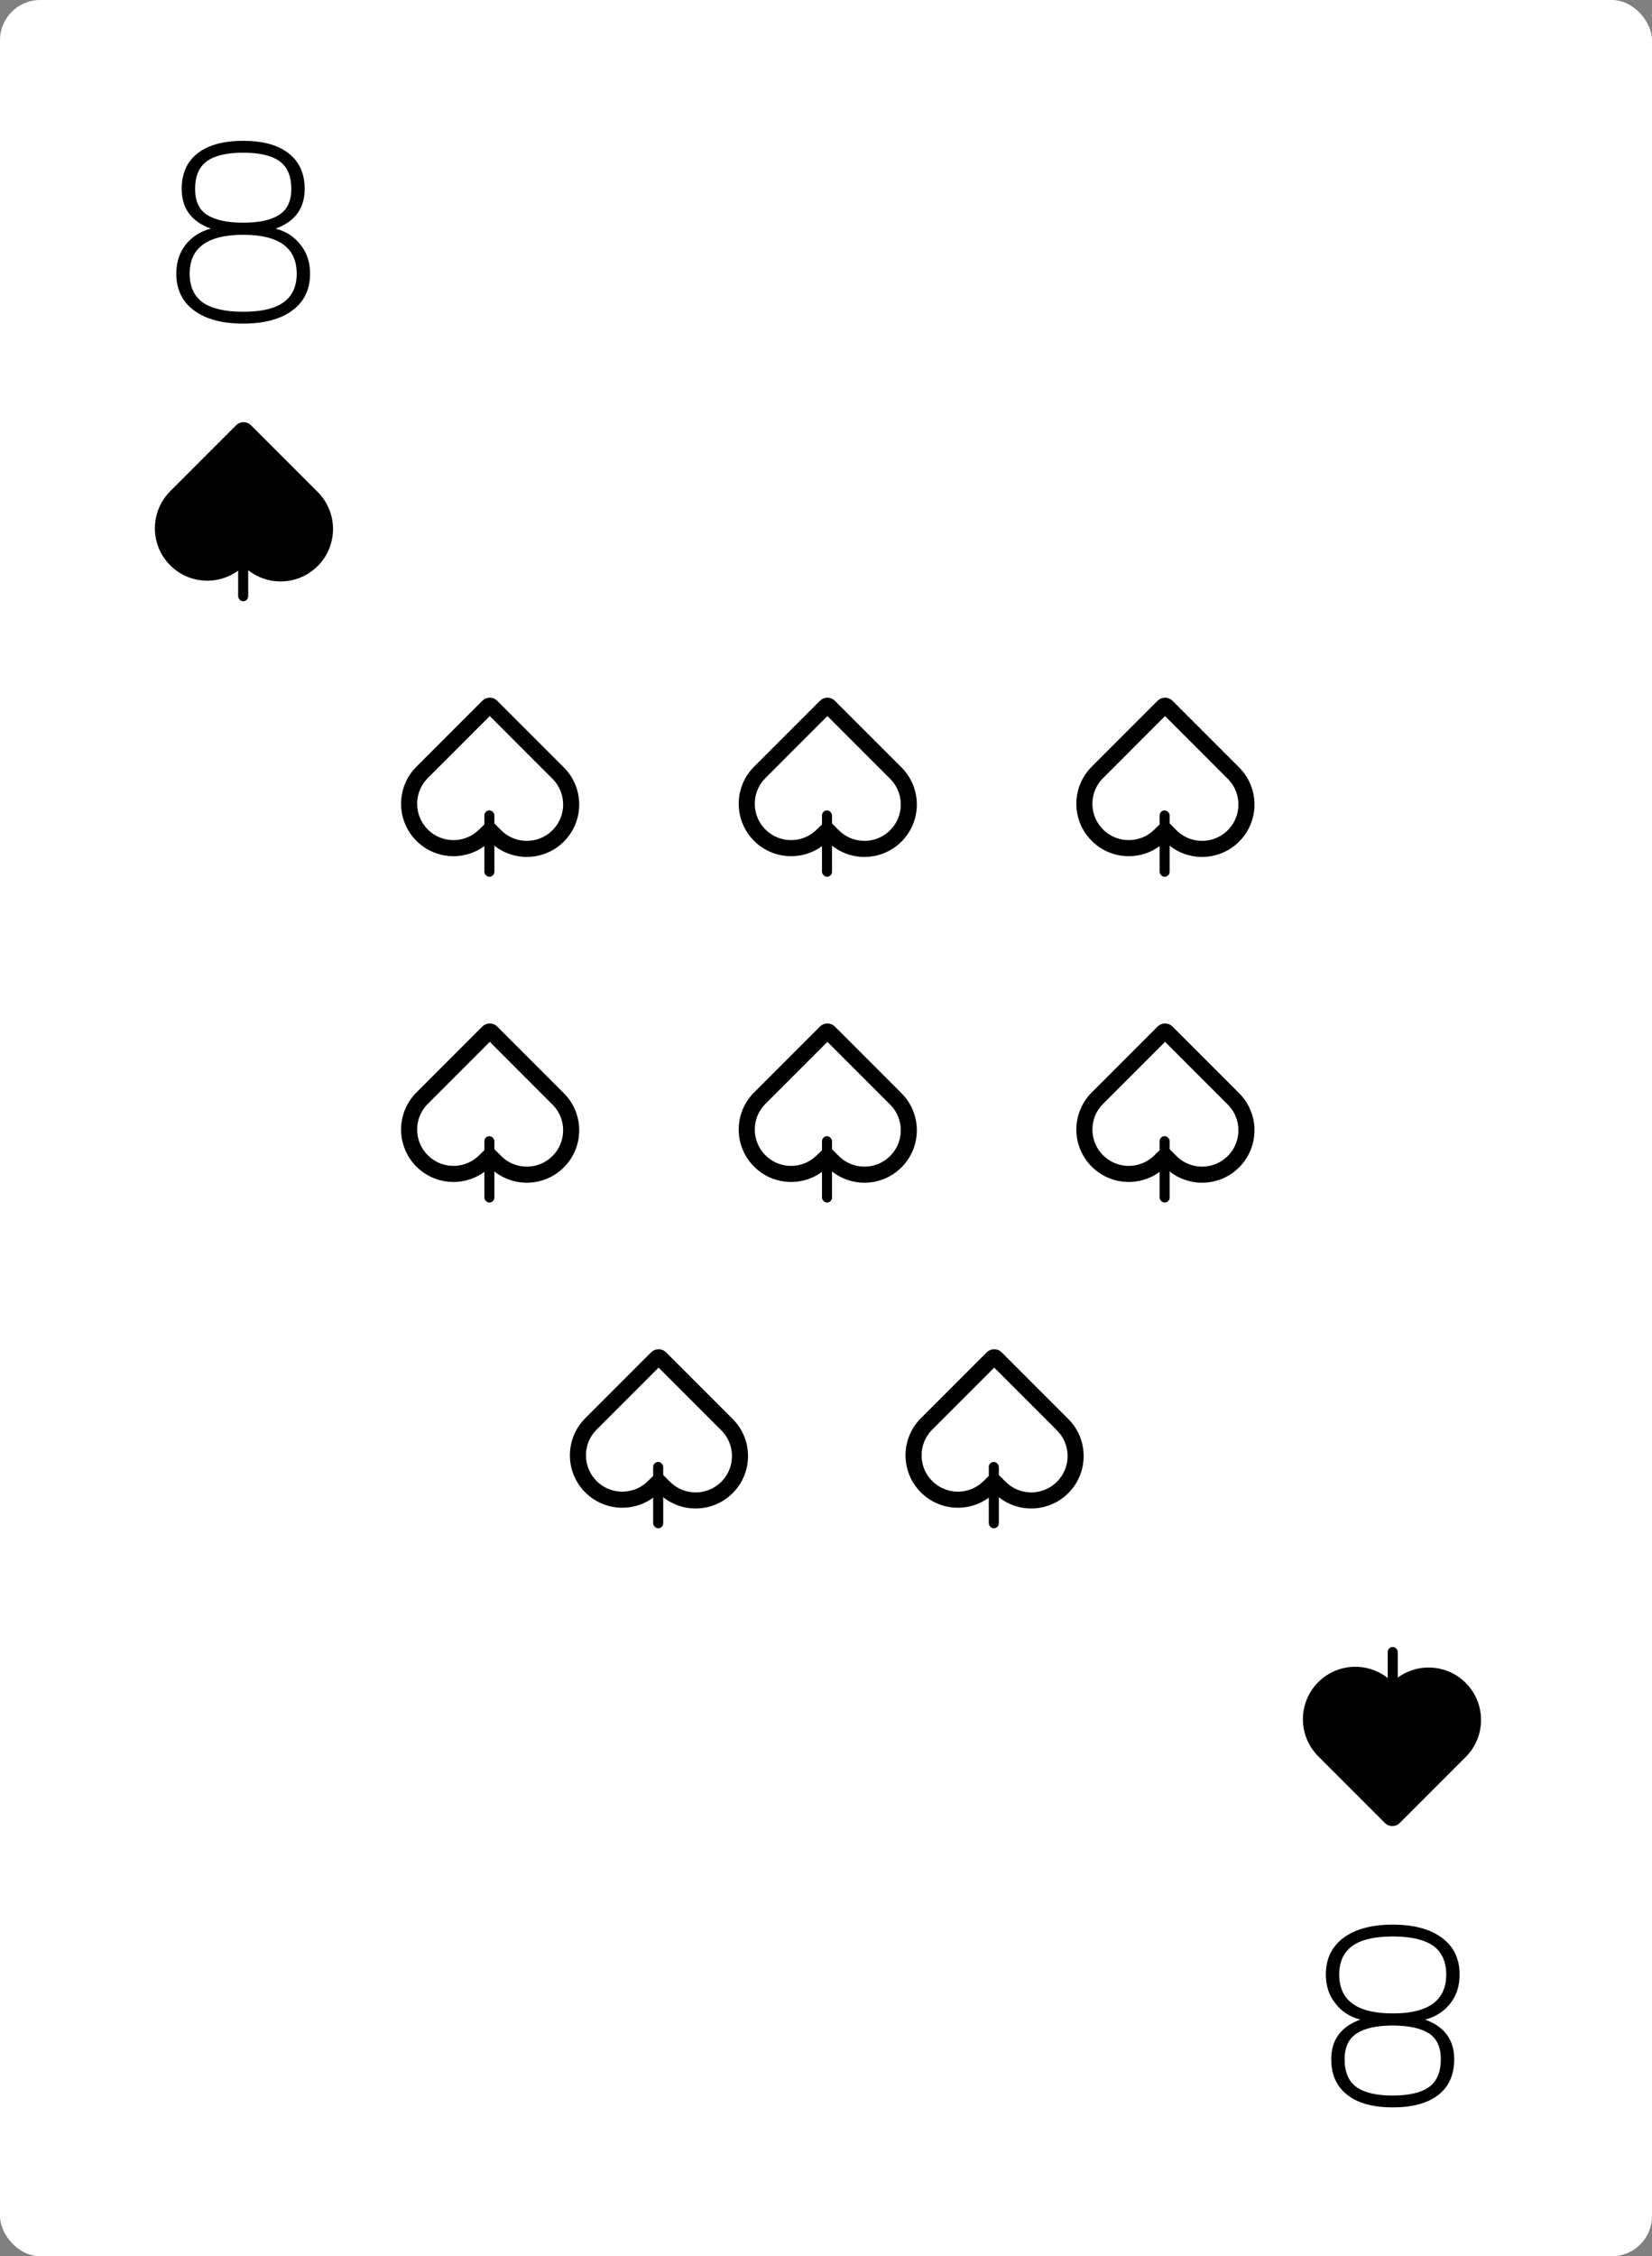 <svg width="822" height="1122" viewBox="0 0 822 1122" fill="none" xmlns="http://www.w3.org/2000/svg">
<rect x="0" y="0" width="822" height="1122" fill="#808080" stroke="none"/>
<rect width="822" height="1122" rx="20" fill="white"/>
<g clip-path="url(#clip0_233_636)">
<path d="M121.008 160.92C110.597 160.92 102.448 158.744 96.559 154.392C90.671 150.04 87.728 143.939 87.728 136.088C87.728 130.456 89.263 125.677 92.335 121.752C95.493 117.741 99.674 115.053 104.88 113.688C95.237 110.189 90.415 103.619 90.415 93.976C90.415 86.296 93.018 80.408 98.224 76.312C103.514 72.131 111.109 70.04 121.008 70.04C130.906 70.04 138.458 72.131 143.664 76.312C148.954 80.408 151.6 86.296 151.6 93.976C151.6 103.619 146.778 110.189 137.136 113.688C142.341 115.053 146.48 117.741 149.552 121.752C152.709 125.677 154.288 130.456 154.288 136.088C154.288 143.939 151.344 150.04 145.456 154.392C139.568 158.744 131.418 160.92 121.008 160.92ZM121.008 110.744C128.858 110.744 134.789 109.464 138.8 106.904C142.896 104.344 144.944 100.035 144.944 93.976C144.944 87.576 142.981 82.968 139.056 80.152C135.13 77.336 129.114 75.928 121.008 75.928C112.901 75.928 106.885 77.336 102.96 80.152C99.034 82.968 97.072 87.576 97.072 93.976C97.072 100.035 99.077 104.344 103.088 106.904C107.184 109.464 113.157 110.744 121.008 110.744ZM121.008 155.032C129.968 155.032 136.624 153.496 140.976 150.424C145.413 147.267 147.632 142.488 147.632 136.088C147.632 123.203 138.757 116.76 121.008 116.76C103.258 116.76 94.383 123.203 94.383 136.088C94.383 142.488 96.559 147.267 100.912 150.424C105.349 153.496 112.048 155.032 121.008 155.032Z" fill="black"/>
<path d="M121.202 281.503C131.382 291.683 147.887 291.683 158.067 281.503C168.247 271.323 168.247 254.818 158.067 244.638L124.888 211.459C122.852 209.423 119.551 209.423 117.515 211.459L84.336 244.638L84.34 244.641C74.526 254.848 74.648 271.077 84.705 281.134C94.762 291.191 110.992 291.313 121.198 281.499L121.202 281.503Z" fill="black"/>
<rect x="118.5" y="266" width="5" height="33" rx="2.5" fill="black"/>
<path d="M692.992 957.08C703.403 957.08 711.552 959.256 717.44 963.608C723.328 967.96 726.272 974.061 726.272 981.912C726.272 987.544 724.736 992.323 721.664 996.248C718.507 1000.26 714.326 1002.95 709.12 1004.31C718.763 1007.81 723.584 1014.38 723.584 1024.02C723.584 1031.7 720.982 1037.59 715.776 1041.69C710.486 1045.87 702.891 1047.96 692.992 1047.96C683.094 1047.96 675.542 1045.87 670.336 1041.69C665.046 1037.59 662.4 1031.7 662.4 1024.02C662.4 1014.38 667.222 1007.81 676.864 1004.31C671.659 1002.95 667.52 1000.26 664.448 996.248C661.291 992.323 659.712 987.544 659.712 981.912C659.712 974.061 662.656 967.96 668.544 963.608C674.432 959.256 682.582 957.08 692.992 957.08ZM692.992 1007.26C685.142 1007.26 679.211 1008.54 675.2 1011.1C671.104 1013.66 669.056 1017.97 669.056 1024.02C669.056 1030.42 671.019 1035.03 674.944 1037.85C678.87 1040.66 684.886 1042.07 692.992 1042.07C701.099 1042.07 707.115 1040.66 711.04 1037.85C714.966 1035.03 716.928 1030.42 716.928 1024.02C716.928 1017.97 714.923 1013.66 710.912 1011.1C706.816 1008.54 700.843 1007.26 692.992 1007.26ZM692.992 962.968C684.032 962.968 677.376 964.504 673.024 967.576C668.587 970.733 666.368 975.512 666.368 981.912C666.368 994.797 675.243 1001.24 692.992 1001.24C710.742 1001.24 719.616 994.797 719.616 981.912C719.616 975.512 717.44 970.733 713.088 967.576C708.651 964.504 701.952 962.968 692.992 962.968Z" fill="black"/>
<path d="M692.798 836.497C682.618 826.317 666.113 826.317 655.933 836.497C645.753 846.677 645.753 863.182 655.933 873.362L689.112 906.541C691.148 908.577 694.449 908.577 696.485 906.541L729.664 873.362L729.66 873.359C739.474 863.152 739.352 846.923 729.295 836.866C719.238 826.809 703.008 826.687 692.802 836.501L692.798 836.497Z" fill="black"/>
<rect x="695.5" y="852" width="5" height="33" rx="2.5" transform="rotate(-180 695.5 852)" fill="black"/>
</g>
<path d="M377.876 546.255L410.844 513.287C411.318 512.813 412.086 512.813 412.56 513.287L445.739 546.466C454.357 555.084 454.357 569.057 445.739 577.675C437.121 586.293 423.148 586.293 414.53 577.675L414.527 577.671L411.753 574.898L408.926 577.616C400.287 585.923 386.547 585.819 378.034 577.306C369.52 568.793 369.417 555.053 377.723 546.414L377.876 546.255Z" stroke="black" stroke-width="8"/>
<rect x="409" y="565" width="5" height="33" rx="2.5" fill="black"/>
<path d="M293.876 708.255L326.844 675.287C327.318 674.813 328.086 674.813 328.56 675.287L361.739 708.466C370.357 717.084 370.357 731.057 361.739 739.675C353.121 748.293 339.148 748.293 330.53 739.675L330.527 739.671L327.753 736.898L324.926 739.616C316.287 747.923 302.547 747.819 294.034 739.306C285.52 730.793 285.417 717.053 293.723 708.414L293.876 708.255Z" stroke="black" stroke-width="8"/>
<rect x="325" y="727" width="5" height="33" rx="2.5" fill="black"/>
<path d="M460.876 708.255L493.844 675.287C494.318 674.813 495.086 674.813 495.56 675.287L528.739 708.466C537.357 717.084 537.357 731.057 528.739 739.675C520.121 748.293 506.148 748.293 497.53 739.675L497.527 739.671L494.753 736.898L491.926 739.616C483.287 747.923 469.547 747.819 461.034 739.306C452.52 730.793 452.417 717.053 460.723 708.414L460.876 708.255Z" stroke="black" stroke-width="8"/>
<rect x="492" y="727" width="5" height="33" rx="2.5" fill="black"/>
<path d="M545.876 546.255L578.844 513.287C579.318 512.813 580.086 512.813 580.56 513.287L613.739 546.466C622.357 555.084 622.357 569.057 613.739 577.675C605.121 586.293 591.148 586.293 582.53 577.675L582.527 577.671L579.753 574.898L576.926 577.616C568.287 585.923 554.547 585.819 546.034 577.306C537.52 568.793 537.417 555.053 545.723 546.414L545.876 546.255Z" stroke="black" stroke-width="8"/>
<rect x="577" y="565" width="5" height="33" rx="2.5" fill="black"/>
<path d="M209.876 546.255L242.844 513.287C243.318 512.813 244.086 512.813 244.56 513.287L277.739 546.466C286.357 555.084 286.357 569.057 277.739 577.675C269.121 586.293 255.148 586.293 246.53 577.675L246.527 577.671L243.753 574.898L240.926 577.616C232.287 585.923 218.547 585.819 210.034 577.306C201.52 568.793 201.417 555.053 209.723 546.414L209.876 546.255Z" stroke="black" stroke-width="8"/>
<rect x="241" y="565" width="5" height="33" rx="2.5" fill="black"/>
<path d="M545.876 384.255L578.844 351.287C579.318 350.813 580.086 350.813 580.56 351.287L613.739 384.466C622.357 393.084 622.357 407.057 613.739 415.675C605.121 424.293 591.148 424.293 582.53 415.675L582.527 415.671L579.753 412.898L576.926 415.616C568.287 423.923 554.547 423.819 546.034 415.306C537.52 406.793 537.417 393.053 545.723 384.414L545.876 384.255Z" stroke="black" stroke-width="8"/>
<rect x="577" y="403" width="5" height="33" rx="2.5" fill="black"/>
<path d="M209.876 384.255L242.844 351.287C243.318 350.813 244.086 350.813 244.56 351.287L277.739 384.466C286.357 393.084 286.357 407.057 277.739 415.675C269.121 424.293 255.148 424.293 246.53 415.675L246.527 415.671L243.753 412.898L240.926 415.616C232.287 423.923 218.547 423.819 210.034 415.306C201.52 406.793 201.417 393.053 209.723 384.414L209.876 384.255Z" stroke="black" stroke-width="8"/>
<rect x="241" y="403" width="5" height="33" rx="2.5" fill="black"/>
<path d="M377.876 384.255L410.844 351.287C411.318 350.813 412.086 350.813 412.56 351.287L445.739 384.466C454.357 393.084 454.357 407.057 445.739 415.675C437.121 424.293 423.148 424.293 414.53 415.675L414.527 415.671L411.753 412.898L408.926 415.616C400.287 423.923 386.547 423.819 378.034 415.306C369.52 406.793 369.417 393.053 377.723 384.414L377.876 384.255Z" stroke="black" stroke-width="8"/>
<rect x="409" y="403" width="5" height="33" rx="2.5" fill="black"/>
<defs>
<clipPath id="clip0_233_636">
<rect width="722" height="1022" fill="white" transform="translate(46 48)"/>
</clipPath>
</defs>
</svg>
